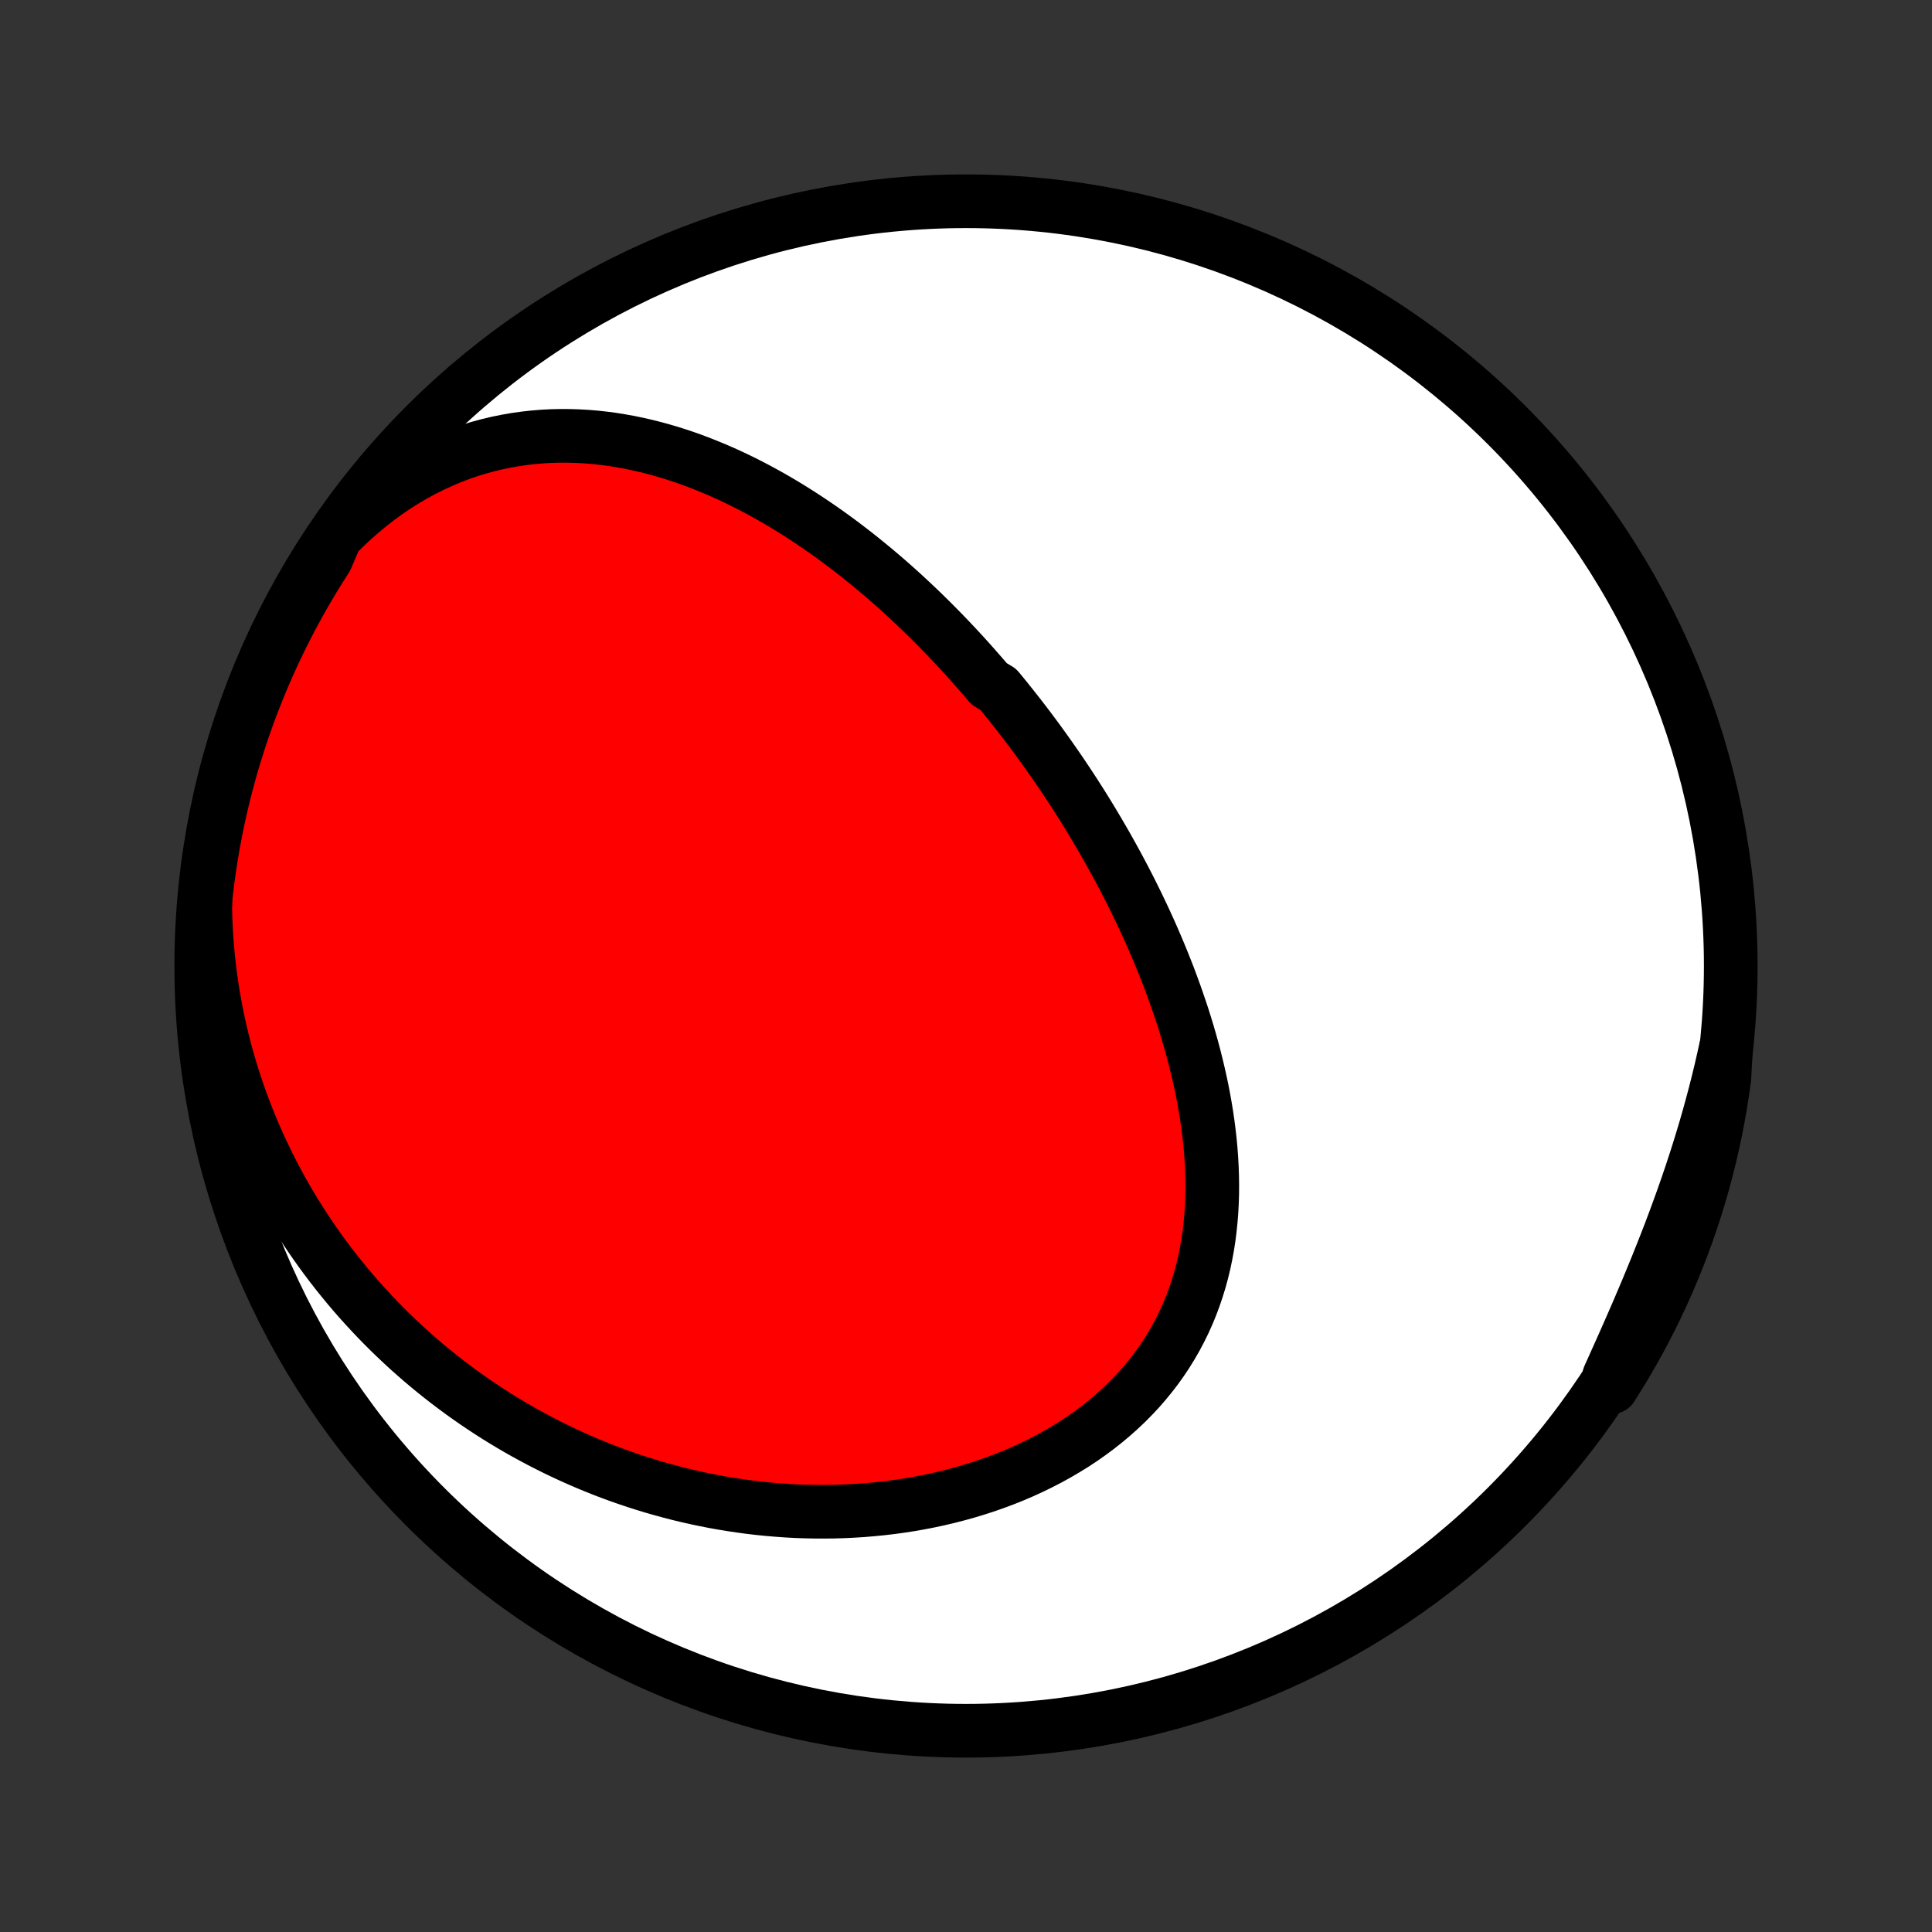 <?xml version="1.0" encoding="utf-8" standalone="no"?>
<!DOCTYPE svg PUBLIC "-//W3C//DTD SVG 1.1//EN"
  "http://www.w3.org/Graphics/SVG/1.1/DTD/svg11.dtd">
<!-- Created with matplotlib (http://matplotlib.org/) -->
<svg height="72pt" version="1.1" viewBox="0 0 72 72" width="72pt" xmlns="http://www.w3.org/2000/svg" xmlns:xlink="http://www.w3.org/1999/xlink">
 <rect x="0" y="0" width="72" height="72" fill="#333333" stroke="none"/>
 <defs>
  <style type="text/css">
*{stroke-linecap:butt;stroke-linejoin:round;}
  </style>
 </defs>
 <g id="figure_1">
  <g id="patch_1">
   <path d="
M0 72
L72 72
L72 0
L0 0
z
" style="fill:none;"/>
  </g>
  <g id="axes_1">
   <g id="PatchCollection_1">
    <defs>
     <path d="
M36 -7.5
C43.558 -7.5 50.808 -10.503 56.153 -15.848
C61.497 -21.192 64.5 -28.442 64.5 -36
C64.5 -43.558 61.497 -50.808 56.153 -56.153
C50.808 -61.497 43.558 -64.5 36 -64.5
C28.442 -64.5 21.192 -61.497 15.848 -56.153
C10.503 -50.808 7.5 -43.558 7.5 -36
C7.5 -28.442 10.503 -21.192 15.848 -15.848
C21.192 -10.503 28.442 -7.5 36 -7.5
z
" id="C0_0_a811fe30f3"/>
     <path d="
M12.512 -52.021
L12.817 -52.327
L13.128 -52.62
L13.445 -52.9
L13.767 -53.167
L14.093 -53.421
L14.423 -53.661
L14.757 -53.887
L15.094 -54.099
L15.433 -54.298
L15.774 -54.483
L16.118 -54.655
L16.462 -54.813
L16.807 -54.958
L17.153 -55.09
L17.499 -55.209
L17.844 -55.315
L18.189 -55.409
L18.533 -55.491
L18.876 -55.561
L19.217 -55.62
L19.557 -55.668
L19.895 -55.705
L20.231 -55.733
L20.565 -55.75
L20.896 -55.757
L21.225 -55.756
L21.551 -55.745
L21.875 -55.727
L22.196 -55.7
L22.514 -55.665
L22.828 -55.623
L23.14 -55.573
L23.449 -55.517
L23.755 -55.454
L24.057 -55.385
L24.356 -55.31
L24.652 -55.23
L24.945 -55.144
L25.235 -55.053
L25.522 -54.957
L25.805 -54.856
L26.085 -54.751
L26.362 -54.641
L26.636 -54.528
L26.907 -54.411
L27.175 -54.29
L27.44 -54.165
L27.701 -54.038
L27.96 -53.907
L28.216 -53.773
L28.468 -53.636
L28.718 -53.497
L28.966 -53.355
L29.21 -53.21
L29.451 -53.063
L29.69 -52.914
L29.927 -52.762
L30.16 -52.609
L30.391 -52.453
L30.62 -52.296
L30.846 -52.137
L31.07 -51.975
L31.291 -51.813
L31.51 -51.648
L31.727 -51.482
L31.941 -51.315
L32.153 -51.146
L32.363 -50.975
L32.571 -50.804
L32.777 -50.63
L32.981 -50.456
L33.183 -50.28
L33.383 -50.103
L33.581 -49.925
L33.777 -49.745
L33.971 -49.564
L34.164 -49.382
L34.355 -49.199
L34.544 -49.014
L34.731 -48.829
L34.917 -48.642
L35.102 -48.454
L35.285 -48.265
L35.466 -48.075
L35.645 -47.884
L35.824 -47.691
L36.001 -47.497
L36.176 -47.303
L36.35 -47.106
L36.523 -46.909
L36.695 -46.711
L36.865 -46.511
L37.202 -46.31
L37.368 -46.108
L37.533 -45.904
L37.697 -45.699
L37.86 -45.493
L38.022 -45.286
L38.183 -45.077
L38.343 -44.867
L38.501 -44.655
L38.659 -44.442
L38.815 -44.228
L38.97 -44.012
L39.125 -43.794
L39.278 -43.575
L39.43 -43.355
L39.581 -43.133
L39.731 -42.909
L39.881 -42.683
L40.029 -42.456
L40.176 -42.227
L40.322 -41.997
L40.467 -41.764
L40.611 -41.53
L40.753 -41.294
L40.895 -41.056
L41.035 -40.816
L41.175 -40.575
L41.313 -40.331
L41.45 -40.086
L41.586 -39.838
L41.721 -39.588
L41.854 -39.336
L41.986 -39.083
L42.117 -38.827
L42.246 -38.568
L42.374 -38.308
L42.5 -38.045
L42.625 -37.781
L42.748 -37.514
L42.87 -37.244
L42.989 -36.973
L43.107 -36.699
L43.223 -36.423
L43.337 -36.144
L43.449 -35.864
L43.559 -35.581
L43.666 -35.295
L43.771 -35.007
L43.873 -34.717
L43.973 -34.425
L44.071 -34.131
L44.165 -33.834
L44.256 -33.535
L44.344 -33.234
L44.429 -32.93
L44.51 -32.625
L44.587 -32.317
L44.661 -32.008
L44.731 -31.697
L44.797 -31.383
L44.858 -31.068
L44.914 -30.752
L44.966 -30.433
L45.013 -30.113
L45.054 -29.792
L45.09 -29.47
L45.12 -29.146
L45.144 -28.822
L45.162 -28.496
L45.173 -28.17
L45.178 -27.844
L45.176 -27.517
L45.166 -27.19
L45.149 -26.863
L45.123 -26.537
L45.09 -26.21
L45.049 -25.885
L44.999 -25.561
L44.94 -25.238
L44.872 -24.916
L44.795 -24.597
L44.708 -24.279
L44.611 -23.964
L44.505 -23.651
L44.389 -23.341
L44.263 -23.035
L44.127 -22.732
L43.98 -22.433
L43.823 -22.137
L43.656 -21.847
L43.479 -21.561
L43.291 -21.279
L43.094 -21.003
L42.886 -20.733
L42.669 -20.468
L42.443 -20.209
L42.207 -19.957
L41.962 -19.71
L41.709 -19.471
L41.447 -19.238
L41.177 -19.012
L40.899 -18.793
L40.613 -18.581
L40.321 -18.376
L40.022 -18.179
L39.716 -17.99
L39.405 -17.808
L39.088 -17.633
L38.766 -17.467
L38.439 -17.308
L38.108 -17.156
L37.773 -17.012
L37.434 -16.876
L37.092 -16.748
L36.747 -16.627
L36.399 -16.514
L36.049 -16.408
L35.697 -16.31
L35.344 -16.219
L34.989 -16.135
L34.633 -16.058
L34.276 -15.989
L33.919 -15.926
L33.561 -15.871
L33.203 -15.822
L32.845 -15.78
L32.487 -15.745
L32.13 -15.715
L31.773 -15.693
L31.418 -15.676
L31.063 -15.666
L30.709 -15.662
L30.357 -15.664
L30.006 -15.671
L29.656 -15.684
L29.308 -15.703
L28.962 -15.728
L28.618 -15.757
L28.275 -15.792
L27.934 -15.832
L27.595 -15.878
L27.259 -15.928
L26.924 -15.983
L26.591 -16.043
L26.261 -16.108
L25.933 -16.177
L25.607 -16.251
L25.284 -16.329
L24.962 -16.412
L24.644 -16.499
L24.327 -16.59
L24.013 -16.686
L23.701 -16.785
L23.392 -16.889
L23.085 -16.996
L22.78 -17.108
L22.478 -17.223
L22.178 -17.343
L21.881 -17.466
L21.586 -17.593
L21.293 -17.724
L21.003 -17.858
L20.715 -17.996
L20.43 -18.138
L20.147 -18.283
L19.866 -18.432
L19.588 -18.584
L19.312 -18.74
L19.038 -18.9
L18.767 -19.063
L18.498 -19.229
L18.232 -19.399
L17.968 -19.573
L17.706 -19.75
L17.447 -19.931
L17.189 -20.115
L16.935 -20.303
L16.682 -20.494
L16.432 -20.689
L16.184 -20.887
L15.939 -21.089
L15.696 -21.294
L15.456 -21.504
L15.217 -21.716
L14.982 -21.933
L14.748 -22.153
L14.517 -22.377
L14.289 -22.604
L14.063 -22.835
L13.84 -23.071
L13.619 -23.31
L13.401 -23.552
L13.185 -23.799
L12.972 -24.05
L12.762 -24.305
L12.554 -24.564
L12.35 -24.826
L12.148 -25.093
L11.949 -25.365
L11.753 -25.64
L11.56 -25.92
L11.371 -26.203
L11.184 -26.492
L11.001 -26.784
L10.821 -27.081
L10.645 -27.383
L10.472 -27.689
L10.303 -28
L10.138 -28.315
L9.977 -28.635
L9.819 -28.959
L9.666 -29.289
L9.517 -29.622
L9.372 -29.961
L9.232 -30.305
L9.097 -30.653
L8.966 -31.006
L8.84 -31.364
L8.72 -31.727
L8.605 -32.094
L8.495 -32.467
L8.391 -32.844
L8.293 -33.226
L8.201 -33.613
L8.115 -34.004
L8.036 -34.4
L7.964 -34.8
L7.898 -35.206
L7.839 -35.615
L7.788 -36.029
L7.744 -36.447
L7.708 -36.869
L7.68 -37.294
L7.66 -37.724
L7.649 -38.157
L7.668 -38.594
L7.726 -39.092
L7.793 -39.586
L7.869 -40.078
L7.953 -40.57
L8.045 -41.06
L8.147 -41.549
L8.256 -42.036
L8.374 -42.521
L8.501 -43.004
L8.635 -43.486
L8.779 -43.964
L8.93 -44.441
L9.09 -44.914
L9.258 -45.386
L9.434 -45.854
L9.618 -46.319
L9.81 -46.781
L10.01 -47.24
L10.218 -47.695
L10.434 -48.147
L10.658 -48.595
L10.889 -49.039
L11.128 -49.48
L11.375 -49.916
L11.629 -50.348
L11.891 -50.775
L12.16 -51.199
z
" id="C0_1_64eb586431"/>
     <path d="
M64.323 -32.97
L64.228 -32.539
L64.129 -32.107
L64.024 -31.675
L63.915 -31.243
L63.8 -30.811
L63.681 -30.379
L63.557 -29.947
L63.428 -29.516
L63.295 -29.084
L63.157 -28.654
L63.015 -28.223
L62.869 -27.794
L62.719 -27.365
L62.565 -26.937
L62.408 -26.511
L62.248 -26.085
L62.084 -25.661
L61.917 -25.238
L61.748 -24.816
L61.576 -24.396
L61.403 -23.978
L61.227 -23.561
L61.05 -23.146
L60.871 -22.734
L60.691 -22.323
L60.51 -21.914
L60.328 -21.507
L60.147 -21.103
L59.965 -20.7
L60.055 -20.3
L60.318 -20.716
L60.574 -21.138
L60.822 -21.565
L61.063 -21.996
L61.296 -22.431
L61.521 -22.871
L61.739 -23.314
L61.948 -23.762
L62.15 -24.213
L62.344 -24.667
L62.529 -25.125
L62.707 -25.587
L62.877 -26.051
L63.038 -26.519
L63.191 -26.989
L63.336 -27.463
L63.473 -27.939
L63.601 -28.417
L63.721 -28.898
L63.832 -29.38
L63.935 -29.865
L64.029 -30.352
L64.115 -30.84
L64.192 -31.33
L64.261 -31.822
z
" id="C0_2_059386ec7e"/>
    </defs>
    <g clip-path="url(#p1bffca34e9)">
     <use style="fill:#ffffff;stroke:#000000;stroke-width:2.0;" x="0.0" xlink:href="#C0_0_a811fe30f3" y="72.0"/>
    </g>
    <g clip-path="url(#p1bffca34e9)">
     <use style="fill:#ff0000;stroke:#000000;stroke-width:2.0;" x="0.0" xlink:href="#C0_1_64eb586431" y="72.0"/>
    </g>
    <g clip-path="url(#p1bffca34e9)">
     <use style="fill:#ff0000;stroke:#000000;stroke-width:2.0;" x="0.0" xlink:href="#C0_2_059386ec7e" y="72.0"/>
    </g>
   </g>
  </g>
 </g>
 <defs>
  <clipPath id="p1bffca34e9">
   <rect height="72.0" width="72.0" x="0.0" y="0.0"/>
  </clipPath>
 </defs>
</svg>

